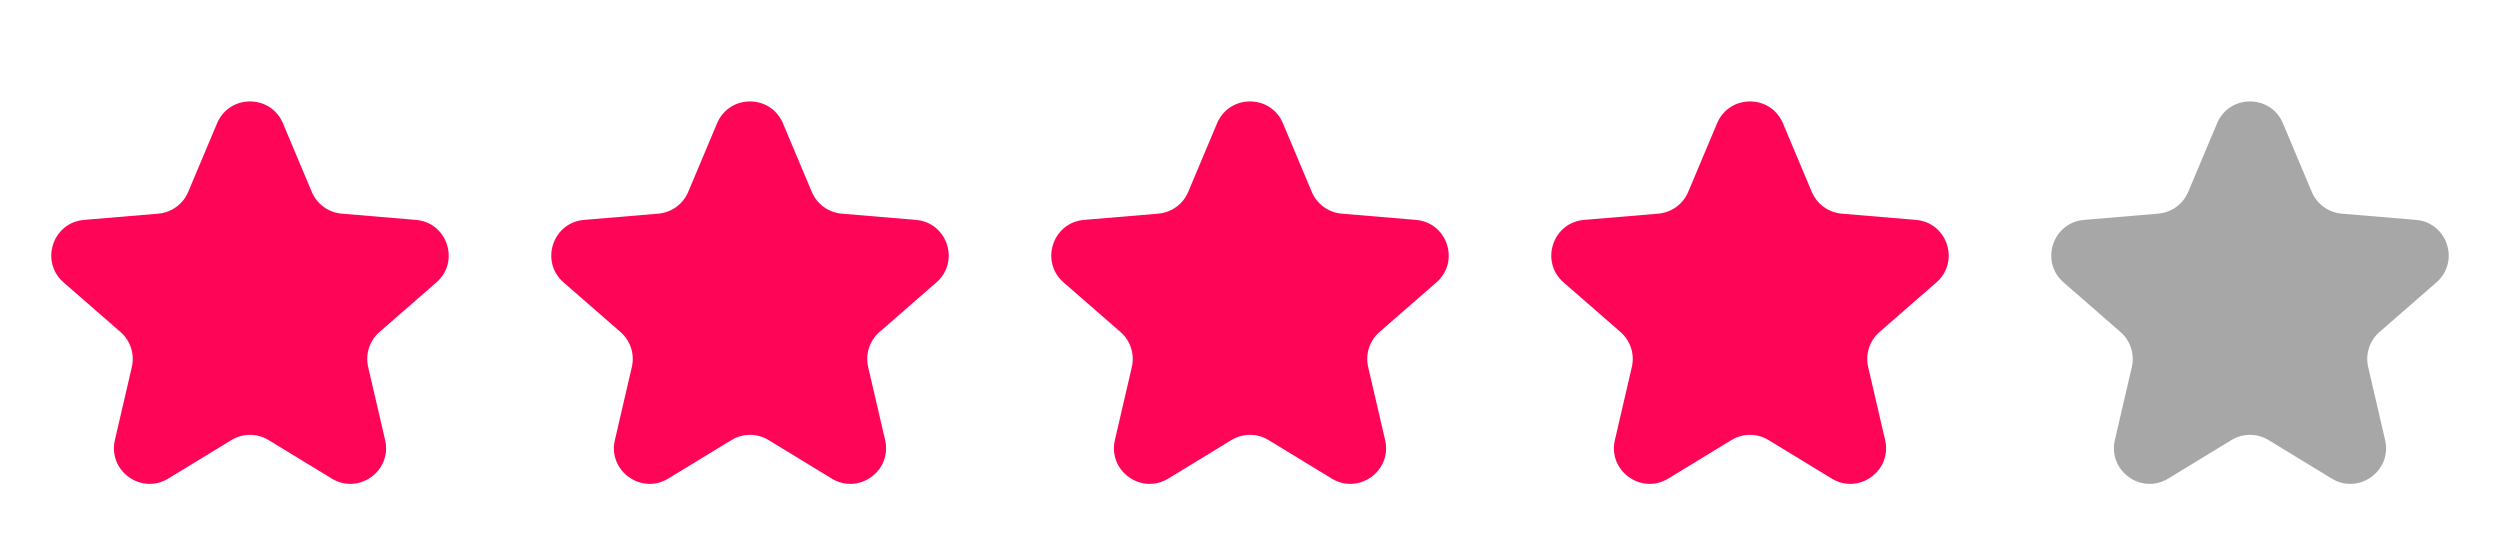 <svg width="70" height="15" viewBox="0 0 70 15" fill="none" xmlns="http://www.w3.org/2000/svg">
<mask id="mask0_426_19714" style="mask-type:alpha" maskUnits="userSpaceOnUse" x="0" y="0" width="14" height="15">
<rect y="0.64" width="14" height="14" rx="1" fill="#D9D9D9"/>
</mask>
<g mask="url(#mask0_426_19714)">
<path d="M4.711 13.4C3.955 13.861 3.016 13.183 3.217 12.32L3.691 10.278C3.775 9.917 3.653 9.54 3.375 9.297L1.78 7.907C1.114 7.327 1.473 6.231 2.353 6.157L4.432 5.982C4.803 5.95 5.126 5.716 5.27 5.373L6.078 3.452C6.422 2.636 7.578 2.636 7.922 3.452L8.73 5.373C8.874 5.716 9.197 5.95 9.568 5.982L11.647 6.157C12.527 6.231 12.886 7.327 12.22 7.907L10.625 9.297C10.347 9.54 10.225 9.917 10.309 10.278L10.783 12.32C10.984 13.183 10.045 13.861 9.289 13.4L7.52 12.322C7.201 12.127 6.799 12.127 6.48 12.322L4.711 13.4Z" fill="#FF0558"/>
</g>
<mask id="mask1_426_19714" style="mask-type:alpha" maskUnits="userSpaceOnUse" x="14" y="0" width="14" height="15">
<rect x="14" y="0.64" width="14" height="14" rx="1" fill="#D9D9D9"/>
</mask>
<g mask="url(#mask1_426_19714)">
<path d="M18.711 13.4C17.955 13.861 17.016 13.183 17.217 12.32L17.691 10.278C17.775 9.917 17.653 9.54 17.375 9.297L15.78 7.907C15.114 7.327 15.473 6.231 16.353 6.157L18.432 5.982C18.803 5.95 19.126 5.716 19.27 5.373L20.078 3.452C20.422 2.636 21.578 2.636 21.922 3.452L22.73 5.373C22.874 5.716 23.197 5.95 23.568 5.982L25.647 6.157C26.527 6.231 26.886 7.327 26.22 7.907L24.625 9.297C24.347 9.54 24.225 9.917 24.309 10.278L24.783 12.32C24.984 13.183 24.045 13.861 23.289 13.4L21.52 12.322C21.201 12.127 20.799 12.127 20.48 12.322L18.711 13.4Z" fill="#FF0558"/>
</g>
<mask id="mask2_426_19714" style="mask-type:alpha" maskUnits="userSpaceOnUse" x="28" y="0" width="14" height="15">
<rect x="28" y="0.64" width="14" height="14" rx="1" fill="#D9D9D9"/>
</mask>
<g mask="url(#mask2_426_19714)">
<path d="M32.711 13.4C31.955 13.861 31.016 13.183 31.217 12.32L31.691 10.278C31.775 9.917 31.653 9.54 31.375 9.297L29.78 7.907C29.114 7.327 29.473 6.231 30.353 6.157L32.432 5.982C32.803 5.95 33.126 5.716 33.27 5.373L34.078 3.452C34.422 2.636 35.578 2.636 35.922 3.452L36.73 5.373C36.874 5.716 37.197 5.95 37.568 5.982L39.647 6.157C40.527 6.231 40.886 7.327 40.22 7.907L38.625 9.297C38.347 9.54 38.225 9.917 38.309 10.278L38.783 12.32C38.984 13.183 38.045 13.861 37.289 13.4L35.52 12.322C35.201 12.127 34.799 12.127 34.48 12.322L32.711 13.4Z" fill="#FF0558"/>
</g>
<mask id="mask3_426_19714" style="mask-type:alpha" maskUnits="userSpaceOnUse" x="42" y="0" width="14" height="15">
<rect x="42" y="0.64" width="14" height="14" rx="1" fill="#D9D9D9"/>
</mask>
<g mask="url(#mask3_426_19714)">
<path d="M46.711 13.4C45.955 13.861 45.016 13.183 45.217 12.32L45.691 10.278C45.775 9.917 45.653 9.54 45.375 9.297L43.78 7.907C43.114 7.327 43.473 6.231 44.353 6.157L46.432 5.982C46.803 5.95 47.126 5.716 47.27 5.373L48.078 3.452C48.422 2.636 49.578 2.636 49.922 3.452L50.73 5.373C50.874 5.716 51.197 5.95 51.568 5.982L53.647 6.157C54.527 6.231 54.886 7.327 54.22 7.907L52.625 9.297C52.347 9.54 52.225 9.917 52.309 10.278L52.783 12.32C52.984 13.183 52.045 13.861 51.289 13.4L49.52 12.322C49.201 12.127 48.799 12.127 48.48 12.322L46.711 13.4Z" fill="#FF0558"/>
</g>
<mask id="mask4_426_19714" style="mask-type:alpha" maskUnits="userSpaceOnUse" x="56" y="0" width="14" height="15">
<rect x="56" y="0.64" width="14" height="14" rx="1" fill="#D9D9D9"/>
</mask>
<g mask="url(#mask4_426_19714)">
<path d="M60.711 13.4C59.955 13.861 59.016 13.183 59.217 12.32L59.691 10.278C59.775 9.917 59.653 9.54 59.375 9.297L57.78 7.907C57.114 7.327 57.473 6.231 58.353 6.157L60.432 5.982C60.803 5.95 61.126 5.716 61.27 5.373L62.078 3.452C62.422 2.636 63.578 2.636 63.922 3.452L64.73 5.373C64.874 5.716 65.197 5.95 65.568 5.982L67.647 6.157C68.527 6.231 68.886 7.327 68.22 7.907L66.625 9.297C66.347 9.54 66.225 9.917 66.309 10.278L66.783 12.32C66.984 13.183 66.045 13.861 65.289 13.4L63.52 12.322C63.201 12.127 62.799 12.127 62.48 12.322L60.711 13.4Z" fill="#A7A7A7"/>
</g>
</svg>

